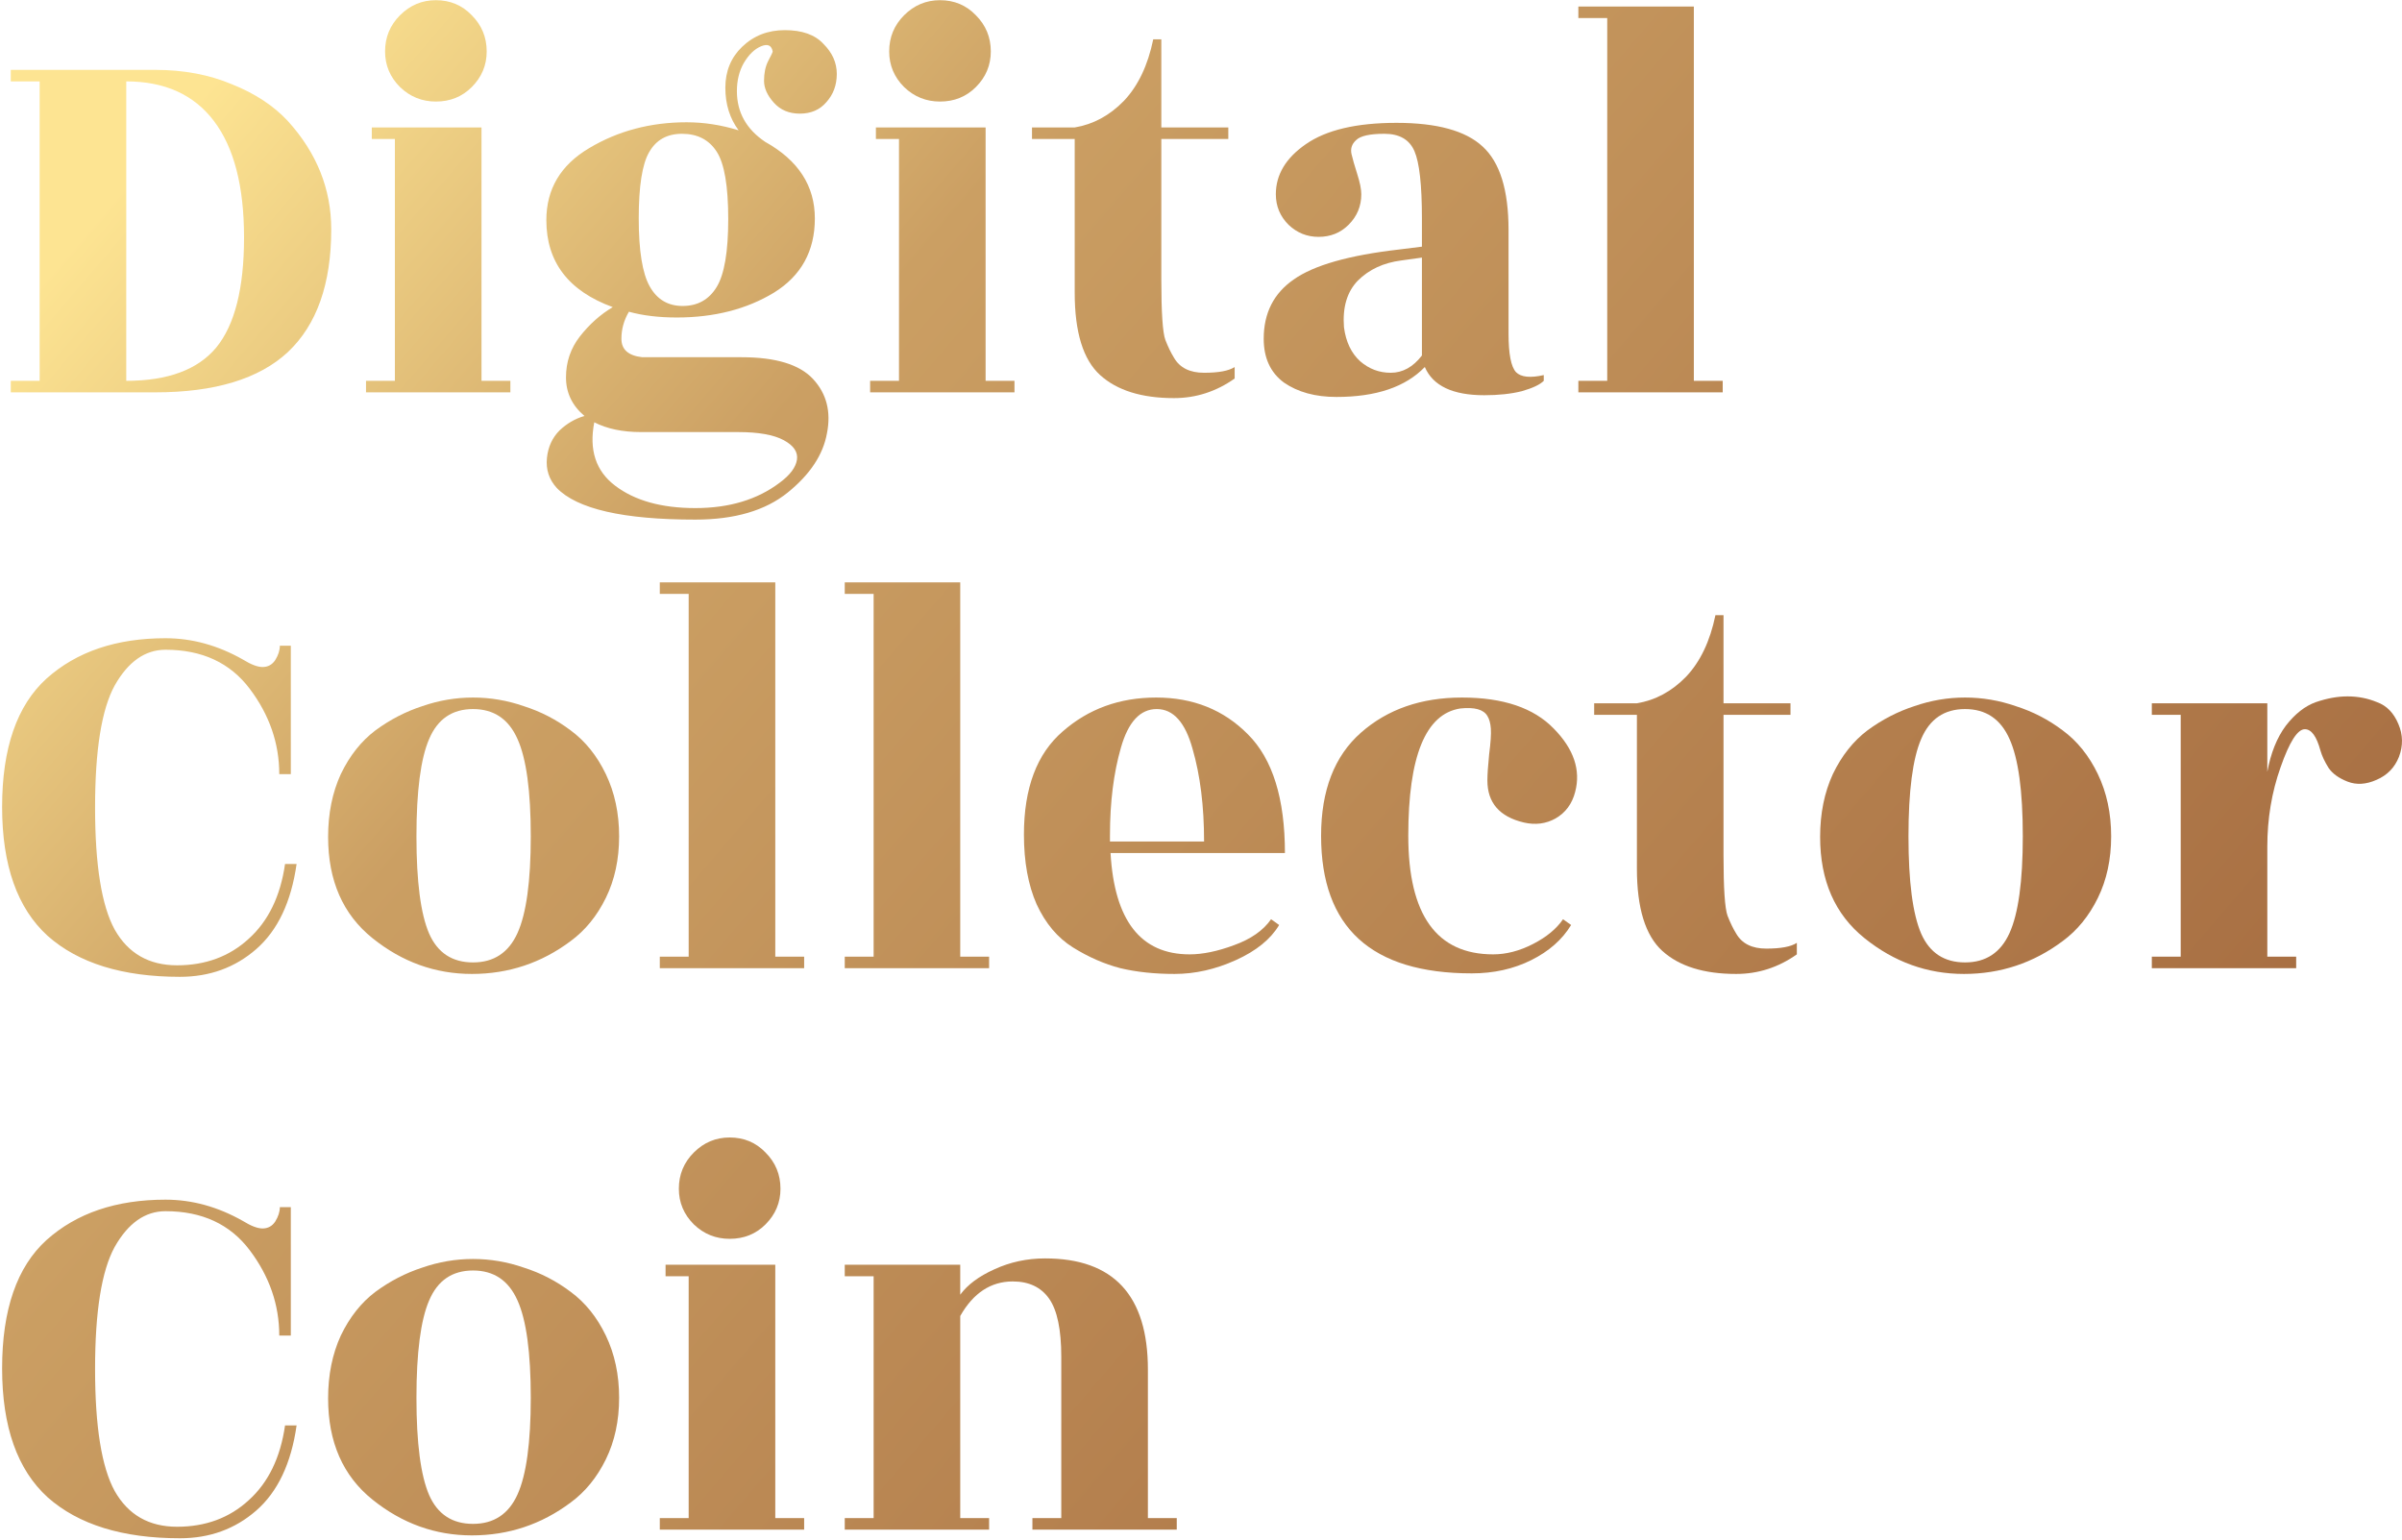 <svg width="379" height="243" viewBox="0 0 379 243" fill="none" xmlns="http://www.w3.org/2000/svg">
<path d="M24.143 61.882H1.367V60.064H5.922V12.812H1.367V10.995H24.143C28.638 10.995 32.677 11.752 36.261 13.267C39.905 14.721 42.851 16.659 45.098 19.082C49.654 24.11 51.931 29.805 51.931 36.166C51.931 44.768 49.654 51.22 45.098 55.521C40.543 59.761 33.558 61.882 24.143 61.882ZM19.588 60.064C26.148 60.064 30.885 58.307 33.801 54.794C36.716 51.22 38.174 45.434 38.174 37.438C38.174 29.381 36.595 23.262 33.436 19.082C30.278 14.902 25.662 12.812 19.588 12.812V60.064Z" transform="translate(0.333 0.031)" fill="url(#paint0_linear)"/>
<path d="M75.641 60.064H80.196V61.882H57.419V60.064H61.974V21.899H58.33V20.082H75.641V60.064ZM76.46 8.087C76.46 10.268 75.671 12.146 74.092 13.721C72.573 15.236 70.69 15.993 68.443 15.993C66.256 15.993 64.374 15.236 62.794 13.721C61.215 12.146 60.425 10.268 60.425 8.087C60.425 5.846 61.215 3.938 62.794 2.363C64.374 0.788 66.256 0 68.443 0C70.69 0 72.573 0.788 74.092 2.363C75.671 3.938 76.46 5.846 76.46 8.087Z" transform="translate(0.333 0.031)" fill="url(#paint1_linear)"/>
<path d="M97.717 53.431C97.717 55.127 98.81 56.096 100.997 56.339H116.667C122.073 56.339 125.839 57.489 127.965 59.791C130.09 62.093 130.819 64.941 130.151 68.333C129.544 71.726 127.479 74.845 123.956 77.693C120.433 80.54 115.574 81.963 109.379 81.963C98.021 81.963 90.732 80.297 87.513 76.966C86.298 75.633 85.782 74.058 85.964 72.24C86.146 70.484 86.814 69.03 87.968 67.879C89.123 66.788 90.428 66.031 91.886 65.607C89.942 63.971 88.971 61.942 88.971 59.519C88.971 57.096 89.7 54.945 91.157 53.067C92.676 51.129 94.407 49.584 96.35 48.433C89.365 45.889 85.873 41.315 85.873 34.712C85.873 29.805 88.12 26.019 92.615 23.353C97.17 20.627 102.303 19.264 108.012 19.264C110.745 19.264 113.478 19.688 116.212 20.536C114.815 18.658 114.116 16.417 114.116 13.812C114.116 11.207 114.997 9.057 116.758 7.36C118.58 5.604 120.828 4.725 123.5 4.725C126.234 4.725 128.268 5.452 129.604 6.906C131.001 8.299 131.7 9.874 131.7 11.631C131.7 13.388 131.153 14.872 130.06 16.084C129.027 17.295 127.63 17.901 125.869 17.901C124.168 17.901 122.802 17.326 121.769 16.175C120.737 15.024 120.22 13.873 120.22 12.722C120.22 11.51 120.433 10.48 120.858 9.632C121.344 8.723 121.587 8.208 121.587 8.087C121.405 7.118 120.797 6.845 119.765 7.269C118.732 7.694 117.821 8.572 117.032 9.905C116.303 11.177 115.938 12.661 115.938 14.357C115.938 17.689 117.426 20.355 120.403 22.354C125.626 25.262 128.238 29.29 128.238 34.439C128.238 39.588 126.082 43.496 121.769 46.161C117.457 48.766 112.355 50.069 106.463 50.069C103.609 50.069 101.088 49.766 98.901 49.16C98.112 50.493 97.717 51.916 97.717 53.431ZM114.572 34.53C114.572 29.32 113.964 25.776 112.75 23.898C111.535 22.02 109.713 21.081 107.283 21.081C104.914 21.081 103.183 22.051 102.09 23.989C100.997 25.867 100.45 29.351 100.45 34.439C100.45 39.528 101.027 43.102 102.181 45.162C103.335 47.221 105.066 48.251 107.374 48.251C109.743 48.251 111.535 47.252 112.75 45.253C113.964 43.254 114.572 39.679 114.572 34.53ZM116.121 68.151H100.815C97.899 68.151 95.439 67.636 93.435 66.607C92.585 70.968 93.678 74.3 96.715 76.602C99.812 78.965 104.034 80.146 109.379 80.146C114.724 80.146 119.158 78.813 122.68 76.148C124.32 74.936 125.231 73.725 125.414 72.513C125.596 71.302 124.897 70.272 123.318 69.424C121.739 68.576 119.34 68.151 116.121 68.151Z" transform="translate(0.333 0.031)" fill="url(#paint2_linear)"/>
<path d="M155.181 60.064H159.737V61.882H136.96V60.064H141.515V21.899H137.871V20.082H155.181V60.064ZM156.001 8.087C156.001 10.268 155.212 12.146 153.633 13.721C152.114 15.236 150.231 15.993 147.984 15.993C145.797 15.993 143.915 15.236 142.335 13.721C140.756 12.146 139.967 10.268 139.967 8.087C139.967 5.846 140.756 3.938 142.335 2.363C143.915 0.788 145.797 0 147.984 0C150.231 0 152.114 0.788 153.633 2.363C155.212 3.938 156.001 5.846 156.001 8.087Z" transform="translate(0.333 0.031)" fill="url(#paint3_linear)"/>
<path d="M182.907 21.899V44.071C182.907 49.281 183.119 52.462 183.544 53.612C183.969 54.703 184.425 55.642 184.911 56.429C185.822 58.004 187.401 58.792 189.648 58.792C191.957 58.792 193.566 58.489 194.477 57.883V59.701C191.562 61.76 188.373 62.79 184.911 62.79C179.809 62.79 175.922 61.579 173.249 59.156C170.577 56.732 169.24 52.401 169.24 46.161V21.899H162.499V20.082H169.24C172.156 19.597 174.737 18.204 176.985 15.902C179.232 13.539 180.781 10.298 181.631 6.179H182.907V20.082H193.475V21.899H182.907Z" transform="translate(0.333 0.031)" fill="url(#paint4_linear)"/>
<path d="M243.25 60.064C242.642 60.67 241.488 61.215 239.787 61.7C238.087 62.124 236.113 62.336 233.865 62.336C228.885 62.336 225.757 60.852 224.481 57.883C221.445 61.033 216.798 62.608 210.542 62.608C207.201 62.608 204.438 61.851 202.251 60.337C200.125 58.762 199.062 56.46 199.062 53.431C199.062 49.372 200.642 46.252 203.8 44.071C206.958 41.83 212.486 40.255 220.382 39.346L224.026 38.892V34.439C224.026 29.169 223.631 25.625 222.841 23.808C222.052 21.99 220.473 21.081 218.104 21.081C215.796 21.081 214.308 21.415 213.64 22.081C212.972 22.687 212.729 23.414 212.911 24.262C213.093 25.049 213.397 26.11 213.822 27.442C214.247 28.775 214.46 29.835 214.46 30.623C214.46 32.501 213.791 34.106 212.455 35.439C211.18 36.711 209.601 37.347 207.718 37.347C205.896 37.347 204.316 36.711 202.98 35.439C201.644 34.106 200.976 32.501 200.976 30.623C200.976 27.533 202.555 24.898 205.713 22.717C208.932 20.476 213.7 19.355 220.017 19.355C226.395 19.355 230.92 20.597 233.592 23.081C236.325 25.564 237.692 29.956 237.692 36.257V52.613C237.692 55.824 238.087 57.853 238.876 58.701C239.666 59.489 241.124 59.64 243.25 59.156V60.064ZM211.726 51.613C212.03 53.915 212.88 55.702 214.277 56.975C215.674 58.186 217.284 58.792 219.106 58.792C220.989 58.792 222.629 57.883 224.026 56.066V40.618L220.746 41.073C217.952 41.436 215.674 42.496 213.913 44.253C212.212 46.01 211.483 48.463 211.726 51.613Z" transform="translate(0.333 0.031)" fill="url(#paint5_linear)"/>
<path d="M266.93 60.064H271.486V61.882H248.709V60.064H253.264V2.817H248.709V1H266.93V60.064Z" transform="translate(0.333 0.031)" fill="url(#paint6_linear)"/>
<path d="M45.554 122.127H43.731C43.731 117.281 42.183 112.798 39.085 108.679C35.987 104.559 31.553 102.5 25.783 102.5C22.564 102.5 19.892 104.378 17.766 108.134C15.701 111.89 14.668 118.311 14.668 127.398C14.668 136.485 15.701 142.906 17.766 146.662C19.892 150.418 23.172 152.296 27.605 152.296C32.1 152.296 35.866 150.902 38.903 148.116C42.001 145.329 43.914 141.392 44.643 136.303H46.465C45.614 142.3 43.489 146.783 40.087 149.751C36.747 152.659 32.738 154.113 28.061 154.113C19.011 154.113 12.056 151.963 7.197 147.661C2.399 143.3 0 136.515 0 127.307C0 118.038 2.338 111.284 7.015 107.043C11.753 102.803 18.009 100.682 25.783 100.682C29.974 100.682 34.044 101.803 37.992 104.045C39.267 104.832 40.3 105.226 41.089 105.226C41.94 105.226 42.608 104.862 43.094 104.135C43.58 103.348 43.823 102.591 43.823 101.864H45.554V122.127Z" transform="translate(0.333 0.031)" fill="url(#paint7_linear)"/>
<path d="M67.38 147.298C68.716 150.327 71.025 151.841 74.305 151.841C77.584 151.841 79.923 150.297 81.32 147.207C82.717 144.118 83.415 139.029 83.415 131.941C83.415 124.793 82.717 119.674 81.32 116.584C79.923 113.434 77.584 111.859 74.305 111.859C71.025 111.859 68.716 113.434 67.38 116.584C66.044 119.674 65.376 124.793 65.376 131.941C65.376 139.09 66.044 144.208 67.38 147.298ZM74.122 153.659C68.352 153.659 63.129 151.781 58.452 148.025C53.775 144.269 51.437 138.938 51.437 132.032C51.437 128.337 52.105 125.035 53.441 122.127C54.838 119.22 56.66 116.918 58.907 115.221C61.215 113.525 63.675 112.253 66.287 111.405C68.899 110.496 71.571 110.042 74.305 110.042C77.038 110.042 79.71 110.496 82.322 111.405C84.994 112.253 87.454 113.525 89.702 115.221C92.01 116.918 93.862 119.22 95.259 122.127C96.656 125.035 97.355 128.306 97.355 131.941C97.355 135.576 96.656 138.817 95.259 141.664C93.862 144.511 92.01 146.783 89.702 148.479C85.085 151.932 79.892 153.659 74.122 153.659Z" transform="translate(0.333 0.031)" fill="url(#paint8_linear)"/>
<path d="M121.995 150.933H126.55V152.75H103.773V150.933H108.329V93.686H103.773V91.868H121.995V150.933Z" transform="translate(0.333 0.031)" fill="url(#paint9_linear)"/>
<path d="M151.178 150.933H155.733V152.75H132.956V150.933H137.512V93.686H132.956V91.868H151.178V150.933Z" transform="translate(0.333 0.031)" fill="url(#paint10_linear)"/>
<path d="M202.409 134.576H174.894C175.501 145.238 179.662 150.569 187.376 150.569C189.441 150.569 191.779 150.085 194.391 149.115C197.064 148.146 199.007 146.783 200.222 145.026L201.497 145.935C200.161 148.176 197.884 150.024 194.664 151.478C191.445 152.932 188.226 153.659 185.007 153.659C181.849 153.659 178.994 153.356 176.443 152.75C173.892 152.084 171.402 150.993 168.972 149.479C166.543 147.964 164.629 145.693 163.232 142.664C161.896 139.635 161.228 135.97 161.228 131.669C161.228 124.339 163.263 118.917 167.332 115.403C171.402 111.829 176.321 110.042 182.092 110.042C187.922 110.042 192.751 111.98 196.578 115.857C200.465 119.735 202.409 125.974 202.409 134.576ZM174.803 132.759H189.653C189.653 127.186 189.046 122.309 187.831 118.129C186.677 113.949 184.794 111.859 182.183 111.859C179.571 111.859 177.688 113.889 176.534 117.947C175.38 121.946 174.803 126.55 174.803 131.759V132.759Z" transform="translate(0.333 0.031)" fill="url(#paint11_linear)"/>
<path d="M208.116 131.85C208.116 124.702 210.212 119.28 214.403 115.585C218.594 111.89 223.908 110.042 230.346 110.042C236.845 110.042 241.674 111.677 244.833 114.949C247.991 118.159 249.115 121.491 248.203 124.944C247.718 126.822 246.685 128.216 245.106 129.124C243.587 129.972 241.917 130.184 240.095 129.76C236.268 128.852 234.355 126.641 234.355 123.127C234.355 122.218 234.446 120.855 234.628 119.038C234.871 117.16 234.963 115.797 234.902 114.949C234.841 114.101 234.659 113.434 234.355 112.95C233.748 111.92 232.32 111.526 230.073 111.768C224.607 112.616 221.873 119.31 221.873 131.85C221.873 144.33 226.338 150.569 235.266 150.569C237.331 150.569 239.427 150.024 241.553 148.934C243.678 147.843 245.258 146.541 246.29 145.026L247.566 145.935C246.169 148.237 244.073 150.085 241.279 151.478C238.485 152.871 235.357 153.568 231.895 153.568C216.043 153.568 208.116 146.329 208.116 131.85Z" transform="translate(0.333 0.031)" fill="url(#paint12_linear)"/>
<path d="M271.612 112.768V134.94C271.612 140.15 271.824 143.33 272.249 144.481C272.675 145.571 273.13 146.51 273.616 147.298C274.527 148.873 276.106 149.661 278.354 149.661C280.662 149.661 282.271 149.358 283.182 148.752V150.569C280.267 152.629 277.078 153.659 273.616 153.659C268.514 153.659 264.627 152.447 261.954 150.024C259.282 147.601 257.946 143.269 257.946 137.03V112.768H251.204V110.951H257.946C260.861 110.466 263.442 109.073 265.69 106.771C267.937 104.408 269.486 101.167 270.336 97.048H271.612V110.951H282.18V112.768H271.612Z" transform="translate(0.333 0.031)" fill="url(#paint13_linear)"/>
<path d="M302.8 147.298C304.137 150.327 306.445 151.841 309.724 151.841C313.004 151.841 315.343 150.297 316.74 147.207C318.137 144.118 318.835 139.029 318.835 131.941C318.835 124.793 318.137 119.674 316.74 116.584C315.343 113.434 313.004 111.859 309.724 111.859C306.445 111.859 304.137 113.434 302.8 116.584C301.464 119.674 300.796 124.793 300.796 131.941C300.796 139.09 301.464 144.208 302.8 147.298ZM309.542 153.659C303.772 153.659 298.549 151.781 293.872 148.025C289.195 144.269 286.856 138.938 286.856 132.032C286.856 128.337 287.525 125.035 288.861 122.127C290.258 119.22 292.08 116.918 294.327 115.221C296.635 113.525 299.095 112.253 301.707 111.405C304.319 110.496 306.991 110.042 309.724 110.042C312.458 110.042 315.13 110.496 317.742 111.405C320.414 112.253 322.874 113.525 325.122 115.221C327.43 116.918 329.282 119.22 330.679 122.127C332.076 125.035 332.775 128.306 332.775 131.941C332.775 135.576 332.076 138.817 330.679 141.664C329.282 144.511 327.43 146.783 325.122 148.479C320.505 151.932 315.312 153.659 309.542 153.659Z" transform="translate(0.333 0.031)" fill="url(#paint14_linear)"/>
<path d="M361.97 152.75H339.193V150.933H343.749V112.768H339.193V110.951H357.415V121.764C357.962 118.796 358.933 116.372 360.33 114.494C361.788 112.616 363.367 111.375 365.068 110.769C366.829 110.163 368.5 109.86 370.079 109.86C371.719 109.86 373.268 110.163 374.725 110.769C376.244 111.314 377.367 112.465 378.096 114.222C378.825 115.918 378.855 117.645 378.187 119.401C377.519 121.098 376.335 122.309 374.634 123.036C372.994 123.763 371.476 123.854 370.079 123.309C368.682 122.763 367.68 122.037 367.072 121.128C366.465 120.159 366.04 119.25 365.797 118.402C365.189 116.16 364.369 115.04 363.337 115.04C362.183 115.04 360.907 117.039 359.51 121.037C358.113 124.975 357.415 129.155 357.415 133.577V150.933H361.97V152.75Z" transform="translate(0.333 0.031)" fill="url(#paint15_linear)"/>
<path d="M45.554 210.724H43.731C43.731 205.878 42.183 201.395 39.085 197.276C35.987 193.156 31.553 191.097 25.783 191.097C22.564 191.097 19.892 192.975 17.766 196.73C15.701 200.486 14.668 206.908 14.668 215.995C14.668 225.081 15.701 231.503 17.766 235.259C19.892 239.015 23.172 240.893 27.605 240.893C32.1 240.893 35.866 239.499 38.903 236.713C42.001 233.926 43.914 229.988 44.643 224.9H46.465C45.614 230.897 43.489 235.38 40.087 238.348C36.747 241.256 32.738 242.71 28.061 242.71C19.011 242.71 12.056 240.559 7.197 236.258C2.399 231.897 0 225.112 0 215.904C0 206.635 2.338 199.881 7.015 195.64C11.753 191.4 18.009 189.279 25.783 189.279C29.974 189.279 34.044 190.4 37.992 192.641C39.267 193.429 40.3 193.823 41.089 193.823C41.94 193.823 42.608 193.459 43.094 192.732C43.58 191.945 43.823 191.188 43.823 190.461H45.554V210.724Z" transform="translate(0.333 0.031)" fill="url(#paint16_linear)"/>
<path d="M67.38 235.895C68.716 238.924 71.025 240.438 74.305 240.438C77.584 240.438 79.923 238.894 81.32 235.804C82.717 232.714 83.415 227.626 83.415 220.538C83.415 213.39 82.717 208.271 81.32 205.181C79.923 202.031 77.584 200.456 74.305 200.456C71.025 200.456 68.716 202.031 67.38 205.181C66.044 208.271 65.376 213.39 65.376 220.538C65.376 227.686 66.044 232.805 67.38 235.895ZM74.122 242.256C68.352 242.256 63.129 240.378 58.452 236.622C53.775 232.866 51.437 227.535 51.437 220.629C51.437 216.934 52.105 213.632 53.441 210.724C54.838 207.816 56.66 205.514 58.907 203.818C61.215 202.122 63.675 200.85 66.287 200.002C68.899 199.093 71.571 198.639 74.305 198.639C77.038 198.639 79.71 199.093 82.322 200.002C84.994 200.85 87.454 202.122 89.702 203.818C92.01 205.514 93.862 207.816 95.259 210.724C96.656 213.632 97.355 216.903 97.355 220.538C97.355 224.173 96.656 227.414 95.259 230.261C93.862 233.108 92.01 235.38 89.702 237.076C85.085 240.529 79.892 242.256 74.122 242.256Z" transform="translate(0.333 0.031)" fill="url(#paint17_linear)"/>
<path d="M121.995 239.53H126.55V241.347H103.773V239.53H108.329V201.365H104.684V199.547H121.995V239.53ZM122.815 187.553C122.815 189.734 122.025 191.612 120.446 193.187C118.928 194.701 117.045 195.458 114.797 195.458C112.611 195.458 110.728 194.701 109.149 193.187C107.57 191.612 106.78 189.734 106.78 187.553C106.78 185.311 107.57 183.403 109.149 181.828C110.728 180.253 112.611 179.465 114.797 179.465C117.045 179.465 118.928 180.253 120.446 181.828C122.025 183.403 122.815 185.311 122.815 187.553Z" transform="translate(0.333 0.031)" fill="url(#paint18_linear)"/>
<path d="M180.788 239.53H185.343V241.347H162.566V239.53H167.121V214.086C167.121 209.785 166.484 206.726 165.208 204.909C163.933 203.091 162.019 202.183 159.468 202.183C156.006 202.183 153.243 204 151.178 207.635V239.53H155.733V241.347H132.956V239.53H137.512V201.365H132.956V199.547H151.178V204.273C152.332 202.698 154.124 201.365 156.553 200.274C159.043 199.123 161.716 198.548 164.57 198.548C175.382 198.548 180.788 204.394 180.788 216.086V239.53Z" transform="translate(0.333 0.031)" fill="url(#paint19_linear)"/>
<defs>
<linearGradient id="paint0_linear" x2="1" gradientUnits="userSpaceOnUse" gradientTransform="matrix(274.461 237.394 -323.556 372.118 202.776 -182.106)">
<stop stop-color="#FDE492"/>
<stop offset="0.282" stop-color="#CB9F63"/>
<stop offset="1" stop-color="#A56B40"/>
</linearGradient>
<linearGradient id="paint1_linear" x2="1" gradientUnits="userSpaceOnUse" gradientTransform="matrix(274.461 237.394 -323.556 372.118 202.776 -182.106)">
<stop stop-color="#FDE492"/>
<stop offset="0.282" stop-color="#CB9F63"/>
<stop offset="1" stop-color="#A56B40"/>
</linearGradient>
<linearGradient id="paint2_linear" x2="1" gradientUnits="userSpaceOnUse" gradientTransform="matrix(274.461 237.394 -323.556 372.118 202.776 -182.106)">
<stop stop-color="#FDE492"/>
<stop offset="0.282" stop-color="#CB9F63"/>
<stop offset="1" stop-color="#A56B40"/>
</linearGradient>
<linearGradient id="paint3_linear" x2="1" gradientUnits="userSpaceOnUse" gradientTransform="matrix(274.461 237.394 -323.556 372.118 202.776 -182.106)">
<stop stop-color="#FDE492"/>
<stop offset="0.282" stop-color="#CB9F63"/>
<stop offset="1" stop-color="#A56B40"/>
</linearGradient>
<linearGradient id="paint4_linear" x2="1" gradientUnits="userSpaceOnUse" gradientTransform="matrix(274.461 237.394 -323.556 372.118 202.776 -182.106)">
<stop stop-color="#FDE492"/>
<stop offset="0.282" stop-color="#CB9F63"/>
<stop offset="1" stop-color="#A56B40"/>
</linearGradient>
<linearGradient id="paint5_linear" x2="1" gradientUnits="userSpaceOnUse" gradientTransform="matrix(274.461 237.394 -323.556 372.118 202.776 -182.106)">
<stop stop-color="#FDE492"/>
<stop offset="0.282" stop-color="#CB9F63"/>
<stop offset="1" stop-color="#A56B40"/>
</linearGradient>
<linearGradient id="paint6_linear" x2="1" gradientUnits="userSpaceOnUse" gradientTransform="matrix(274.461 237.394 -323.556 372.118 202.776 -182.106)">
<stop stop-color="#FDE492"/>
<stop offset="0.282" stop-color="#CB9F63"/>
<stop offset="1" stop-color="#A56B40"/>
</linearGradient>
<linearGradient id="paint7_linear" x2="1" gradientUnits="userSpaceOnUse" gradientTransform="matrix(274.461 237.394 -323.556 372.118 202.776 -182.106)">
<stop stop-color="#FDE492"/>
<stop offset="0.282" stop-color="#CB9F63"/>
<stop offset="1" stop-color="#A56B40"/>
</linearGradient>
<linearGradient id="paint8_linear" x2="1" gradientUnits="userSpaceOnUse" gradientTransform="matrix(274.461 237.394 -323.556 372.118 202.776 -182.106)">
<stop stop-color="#FDE492"/>
<stop offset="0.282" stop-color="#CB9F63"/>
<stop offset="1" stop-color="#A56B40"/>
</linearGradient>
<linearGradient id="paint9_linear" x2="1" gradientUnits="userSpaceOnUse" gradientTransform="matrix(274.461 237.394 -323.556 372.118 202.776 -182.106)">
<stop stop-color="#FDE492"/>
<stop offset="0.282" stop-color="#CB9F63"/>
<stop offset="1" stop-color="#A56B40"/>
</linearGradient>
<linearGradient id="paint10_linear" x2="1" gradientUnits="userSpaceOnUse" gradientTransform="matrix(274.461 237.394 -323.556 372.118 202.776 -182.106)">
<stop stop-color="#FDE492"/>
<stop offset="0.282" stop-color="#CB9F63"/>
<stop offset="1" stop-color="#A56B40"/>
</linearGradient>
<linearGradient id="paint11_linear" x2="1" gradientUnits="userSpaceOnUse" gradientTransform="matrix(274.461 237.394 -323.556 372.118 202.776 -182.106)">
<stop stop-color="#FDE492"/>
<stop offset="0.282" stop-color="#CB9F63"/>
<stop offset="1" stop-color="#A56B40"/>
</linearGradient>
<linearGradient id="paint12_linear" x2="1" gradientUnits="userSpaceOnUse" gradientTransform="matrix(274.461 237.394 -323.556 372.118 202.776 -182.106)">
<stop stop-color="#FDE492"/>
<stop offset="0.282" stop-color="#CB9F63"/>
<stop offset="1" stop-color="#A56B40"/>
</linearGradient>
<linearGradient id="paint13_linear" x2="1" gradientUnits="userSpaceOnUse" gradientTransform="matrix(274.461 237.394 -323.556 372.118 202.776 -182.106)">
<stop stop-color="#FDE492"/>
<stop offset="0.282" stop-color="#CB9F63"/>
<stop offset="1" stop-color="#A56B40"/>
</linearGradient>
<linearGradient id="paint14_linear" x2="1" gradientUnits="userSpaceOnUse" gradientTransform="matrix(274.461 237.394 -323.556 372.118 202.776 -182.106)">
<stop stop-color="#FDE492"/>
<stop offset="0.282" stop-color="#CB9F63"/>
<stop offset="1" stop-color="#A56B40"/>
</linearGradient>
<linearGradient id="paint15_linear" x2="1" gradientUnits="userSpaceOnUse" gradientTransform="matrix(274.461 237.394 -323.556 372.118 202.776 -182.106)">
<stop stop-color="#FDE492"/>
<stop offset="0.282" stop-color="#CB9F63"/>
<stop offset="1" stop-color="#A56B40"/>
</linearGradient>
<linearGradient id="paint16_linear" x2="1" gradientUnits="userSpaceOnUse" gradientTransform="matrix(274.461 237.394 -323.556 372.118 202.776 -182.106)">
<stop stop-color="#FDE492"/>
<stop offset="0.282" stop-color="#CB9F63"/>
<stop offset="1" stop-color="#A56B40"/>
</linearGradient>
<linearGradient id="paint17_linear" x2="1" gradientUnits="userSpaceOnUse" gradientTransform="matrix(274.461 237.394 -323.556 372.118 202.776 -182.106)">
<stop stop-color="#FDE492"/>
<stop offset="0.282" stop-color="#CB9F63"/>
<stop offset="1" stop-color="#A56B40"/>
</linearGradient>
<linearGradient id="paint18_linear" x2="1" gradientUnits="userSpaceOnUse" gradientTransform="matrix(274.461 237.394 -323.556 372.118 202.776 -182.106)">
<stop stop-color="#FDE492"/>
<stop offset="0.282" stop-color="#CB9F63"/>
<stop offset="1" stop-color="#A56B40"/>
</linearGradient>
<linearGradient id="paint19_linear" x2="1" gradientUnits="userSpaceOnUse" gradientTransform="matrix(274.461 237.394 -323.556 372.118 202.776 -182.106)">
<stop stop-color="#FDE492"/>
<stop offset="0.282" stop-color="#CB9F63"/>
<stop offset="1" stop-color="#A56B40"/>
</linearGradient>
</defs>
</svg>
